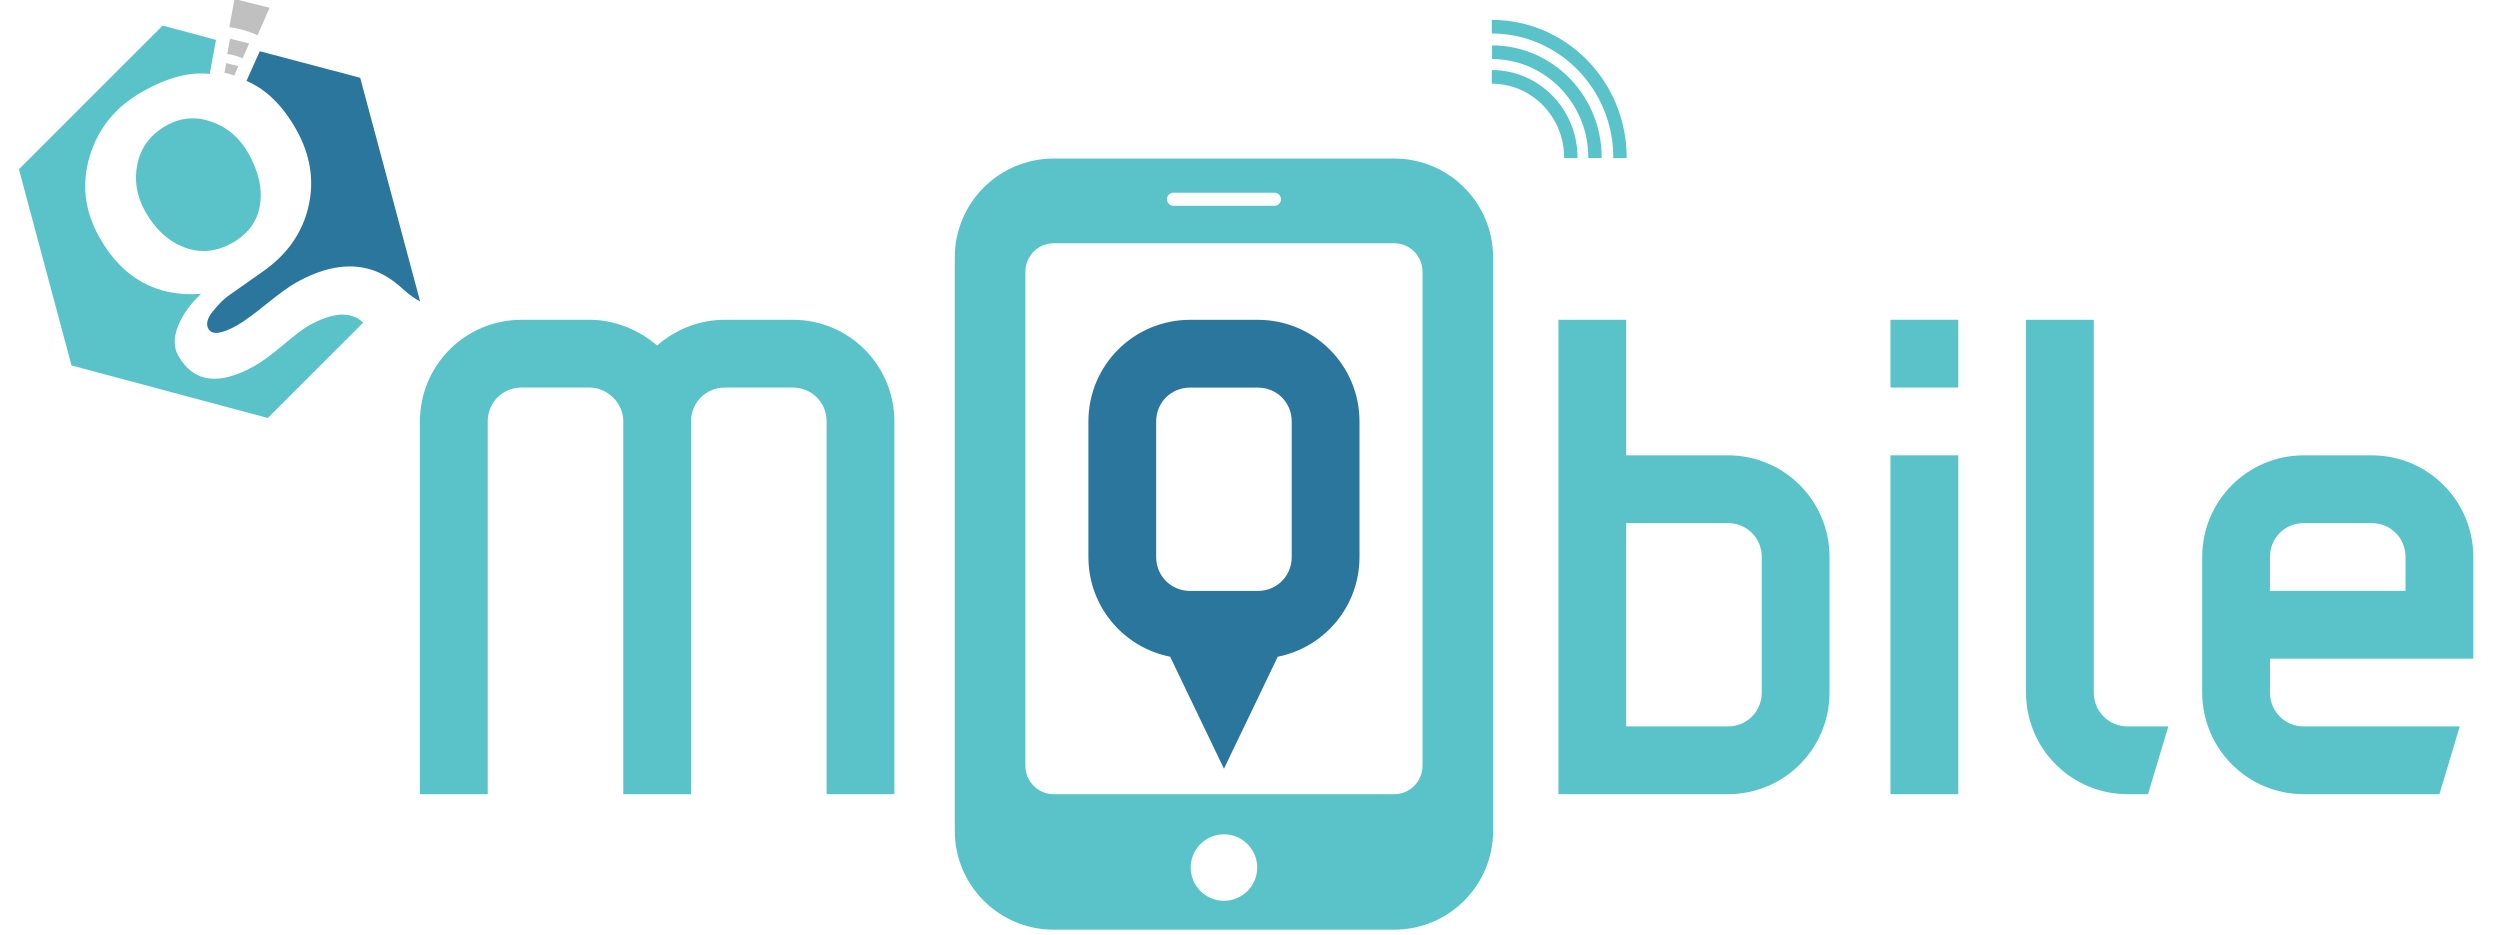 <?xml version="1.0" encoding="utf-8"?>
<!-- Generator: Adobe Illustrator 16.0.0, SVG Export Plug-In . SVG Version: 6.00 Build 0)  -->
<!DOCTYPE svg PUBLIC "-//W3C//DTD SVG 1.1//EN" "http://www.w3.org/Graphics/SVG/1.1/DTD/svg11.dtd">
<svg version="1.1" id="Layer_1" xmlns="http://www.w3.org/2000/svg" xmlns:xlink="http://www.w3.org/1999/xlink" x="0px" y="0px"
	 width="278px" height="104px" viewBox="0 0 278 104" enable-background="new 0 0 278 104" xml:space="preserve">
<g>
	<g>
		<path display="none" fill="#5AC3CA" d="M39.167,50.632v41.45c0,6.256-5.051,11.305-11.305,11.305H12.788l-2.261-7.535h17.335
			c2.11,0,3.768-1.659,3.768-3.77v-3.768H20.326c-6.256,0-11.306-5.049-11.306-11.305V61.936c0-6.255,5.05-11.303,11.306-11.303
			H39.167z M16.557,77.01c0,2.109,1.657,3.767,3.769,3.767h11.303V58.169H20.326c-2.112,0-3.769,1.658-3.769,3.767V77.01z"/>
		<path fill="#5AC3CA" d="M80.613,43.095c-2.109,0-3.769,1.659-3.769,3.769v41.451H69.31V46.863c0-2.109-1.811-3.769-3.77-3.769
			h-7.536c-2.111,0-3.77,1.659-3.77,3.769v41.451h-7.536V46.863c0-6.256,5.05-11.304,11.306-11.304h7.536
			c2.865,0,5.502,1.131,7.536,2.865c1.961-1.734,4.598-2.865,7.538-2.865h7.537c6.256,0,11.305,5.048,11.305,11.304v41.451h-7.536
			V46.863c0-2.109-1.66-3.769-3.769-3.769H80.613z"/>
		<path fill="#5AC3CA" d="M192.141,50.632c6.255,0,11.302,5.048,11.302,11.303V77.01c0,6.256-5.047,11.305-11.302,11.305h-18.842
			V35.559h7.534v15.073H192.141z M195.908,61.936c0-2.108-1.659-3.767-3.768-3.767h-11.308v22.607h11.308
			c2.108,0,3.768-1.657,3.768-3.767V61.936z"/>
		<path fill="#5AC3CA" d="M210.223,35.559h7.537v7.536h-7.537V35.559z M210.223,50.632h7.537v37.682h-7.537V50.632z"/>
		<path fill="#5AC3CA" d="M225.294,35.559h7.536V77.01c0,2.109,1.658,3.767,3.77,3.767h4.522l-2.264,7.538H236.6
			c-6.256,0-11.306-5.049-11.306-11.305V35.559z"/>
		<path fill="#5AC3CA" d="M263.727,50.632c6.256,0,11.306,5.048,11.306,11.303v11.306h-22.611v3.769
			c0,2.109,1.659,3.767,3.768,3.767h17.335l-2.261,7.538h-15.074c-6.255,0-11.306-5.049-11.306-11.305V61.936
			c0-6.255,5.051-11.303,11.306-11.303H263.727z M256.188,58.169c-2.108,0-3.768,1.658-3.768,3.767v3.769h15.074v-3.769
			c0-2.108-1.659-3.767-3.769-3.767H256.188z"/>
		<path fill="#5AC3CA" d="M155.045,17.632h-37.883c-6.07,0-10.99,4.92-10.99,10.99V92.39c0,6.069,4.92,10.989,10.99,10.989h37.883
			c6.07,0,10.99-4.92,10.99-10.989V28.622C166.035,22.552,161.115,17.632,155.045,17.632z M130.494,21.429h11.22
			c0.403,0,0.73,0.327,0.73,0.729s-0.327,0.729-0.73,0.729h-11.22c-0.403,0-0.729-0.327-0.729-0.729S130.091,21.429,130.494,21.429z
			 M136.104,100.168c-2.042,0-3.697-1.655-3.697-3.695c0-2.042,1.655-3.697,3.697-3.697c2.041,0,3.697,1.655,3.697,3.697
			C139.801,98.513,138.145,100.168,136.104,100.168z M158.185,85.142c0,1.75-1.407,3.173-3.14,3.173h-37.883
			c-1.732,0-3.141-1.423-3.141-3.173V30.224c0-1.75,1.409-3.171,3.141-3.171h37.883c1.732,0,3.14,1.422,3.14,3.171V85.142z"/>
	</g>
	<path fill="#2B769D" d="M139.871,35.564h-7.535c-6.256,0-11.305,5.049-11.305,11.305v15.073c0,5.495,3.898,10.057,9.087,11.083
		l5.986,12.457l5.984-12.457c5.189-1.026,9.088-5.588,9.088-11.083V46.869C151.176,40.613,146.126,35.564,139.871,35.564z
		 M143.64,61.942c0,2.109-1.657,3.768-3.769,3.768h-7.535c-2.111,0-3.77-1.658-3.77-3.768V46.869c0-2.111,1.659-3.768,3.77-3.768
		h7.535c2.111,0,3.769,1.657,3.769,3.768V61.942z"/>
	<g>
		<g>
			<path fill="#2B769D" d="M40.054,8.65L28.886,5.698l-1.477,3.298c2.203,0.942,4.038,2.752,5.538,5.421
				c1.586,2.825,2.028,5.692,1.343,8.601c-0.682,2.906-2.38,5.305-5.083,7.19l-3.874,2.727c-0.459,0.326-1.009,0.881-1.647,1.664
				c-0.638,0.785-0.811,1.438-0.517,1.96c0.401,0.715,1.456,0.592,3.166-0.366c0.75-0.423,1.843-1.214,3.277-2.376
				c1.435-1.161,2.536-1.958,3.305-2.389c2.754-1.547,5.273-2.096,7.555-1.647c1.32,0.261,2.483,0.842,3.648,1.768
				c0.234,0.185,0.251,0.21,0.378,0.321c0.314,0.273,0.459,0.425,0.932,0.805c0.656,0.527,1.291,0.85,1.291,0.85L40.054,8.65z"/>
			<path fill="#5AC3CA" d="M25.824,27.014c1.762-0.989,2.79-2.387,3.083-4.193c0.292-1.804-0.129-3.717-1.266-5.74
				c-0.979-1.744-2.347-2.925-4.105-3.543c-1.76-0.618-3.44-0.478-5.044,0.425c-1.727,0.97-2.792,2.37-3.196,4.205
				c-0.404,1.832-0.116,3.621,0.863,5.363c1.097,1.955,2.534,3.275,4.31,3.964C22.243,28.183,24.028,28.023,25.824,27.014z"/>
			<path fill="#5AC3CA" d="M34.301,36.224c-0.558,0.313-1.491,1.021-2.799,2.122c-1.308,1.103-2.372,1.884-3.191,2.344
				c-3.976,2.234-6.806,1.852-8.491-1.149c-0.52-0.923-0.524-2.022-0.012-3.295c0.512-1.274,1.364-2.465,2.555-3.57
				c-4.98,0.365-8.752-1.736-11.319-6.304c-1.646-2.93-1.997-5.944-1.054-9.044c0.943-3.098,2.914-5.491,5.914-7.175
				c2.756-1.548,5.227-2.19,7.416-1.93l0.701-3.787l-5.936-1.59L2.104,18.818l5.847,21.819l21.825,5.844l10.609-10.604
				C39.045,34.582,37.017,34.697,34.301,36.224z"/>
		</g>
		<g>
			<path fill="#C0C0C0" d="M28.642,3.92l1.118-2.557l0.219-0.5l-3.9-0.973l-0.086,0.464l-0.492,2.663
				C26.595,3.161,27.654,3.466,28.642,3.92z"/>
		</g>
		<g>
			<path fill="#C0C0C0" d="M26.979,6.492l0.607-1.391l0.12-0.271l-2.123-0.529l-0.047,0.251l-0.268,1.452
				C25.866,6.079,26.442,6.245,26.979,6.492z"/>
		</g>
		<g>
			<path fill="#C0C0C0" d="M26.041,8.412l0.387-0.885l0.075-0.174l-1.349-0.337l-0.031,0.161L24.953,8.1
				C25.332,8.149,25.698,8.255,26.041,8.412z"/>
		</g>
	</g>
	<g>
		<path fill="#5AC3CA" d="M165.891,9.306c4.434,0,8.038,3.68,8.038,8.205c0,0.023-0.002,0.047-0.002,0.07h1.488
			c0-0.023,0.003-0.047,0.003-0.07c0-5.371-4.266-9.723-9.527-9.723V9.306z"/>
		<path fill="#5AC3CA" d="M165.916,6.562c5.903,0.014,10.702,4.919,10.702,10.947c0,0.024-0.002,0.047-0.002,0.071h1.488
			c0-0.024,0.003-0.047,0.003-0.071c0-6.878-5.456-12.451-12.191-12.466V6.562z"/>
		<path fill="#5AC3CA" d="M165.891,3.727c7.447,0,13.507,6.184,13.507,13.784c0,0.023-0.005,0.047-0.005,0.07h1.488
			c0-0.023,0.004-0.047,0.004-0.07c0-8.452-6.711-15.301-14.994-15.301V3.727z"/>
	</g>
</g>
</svg>
